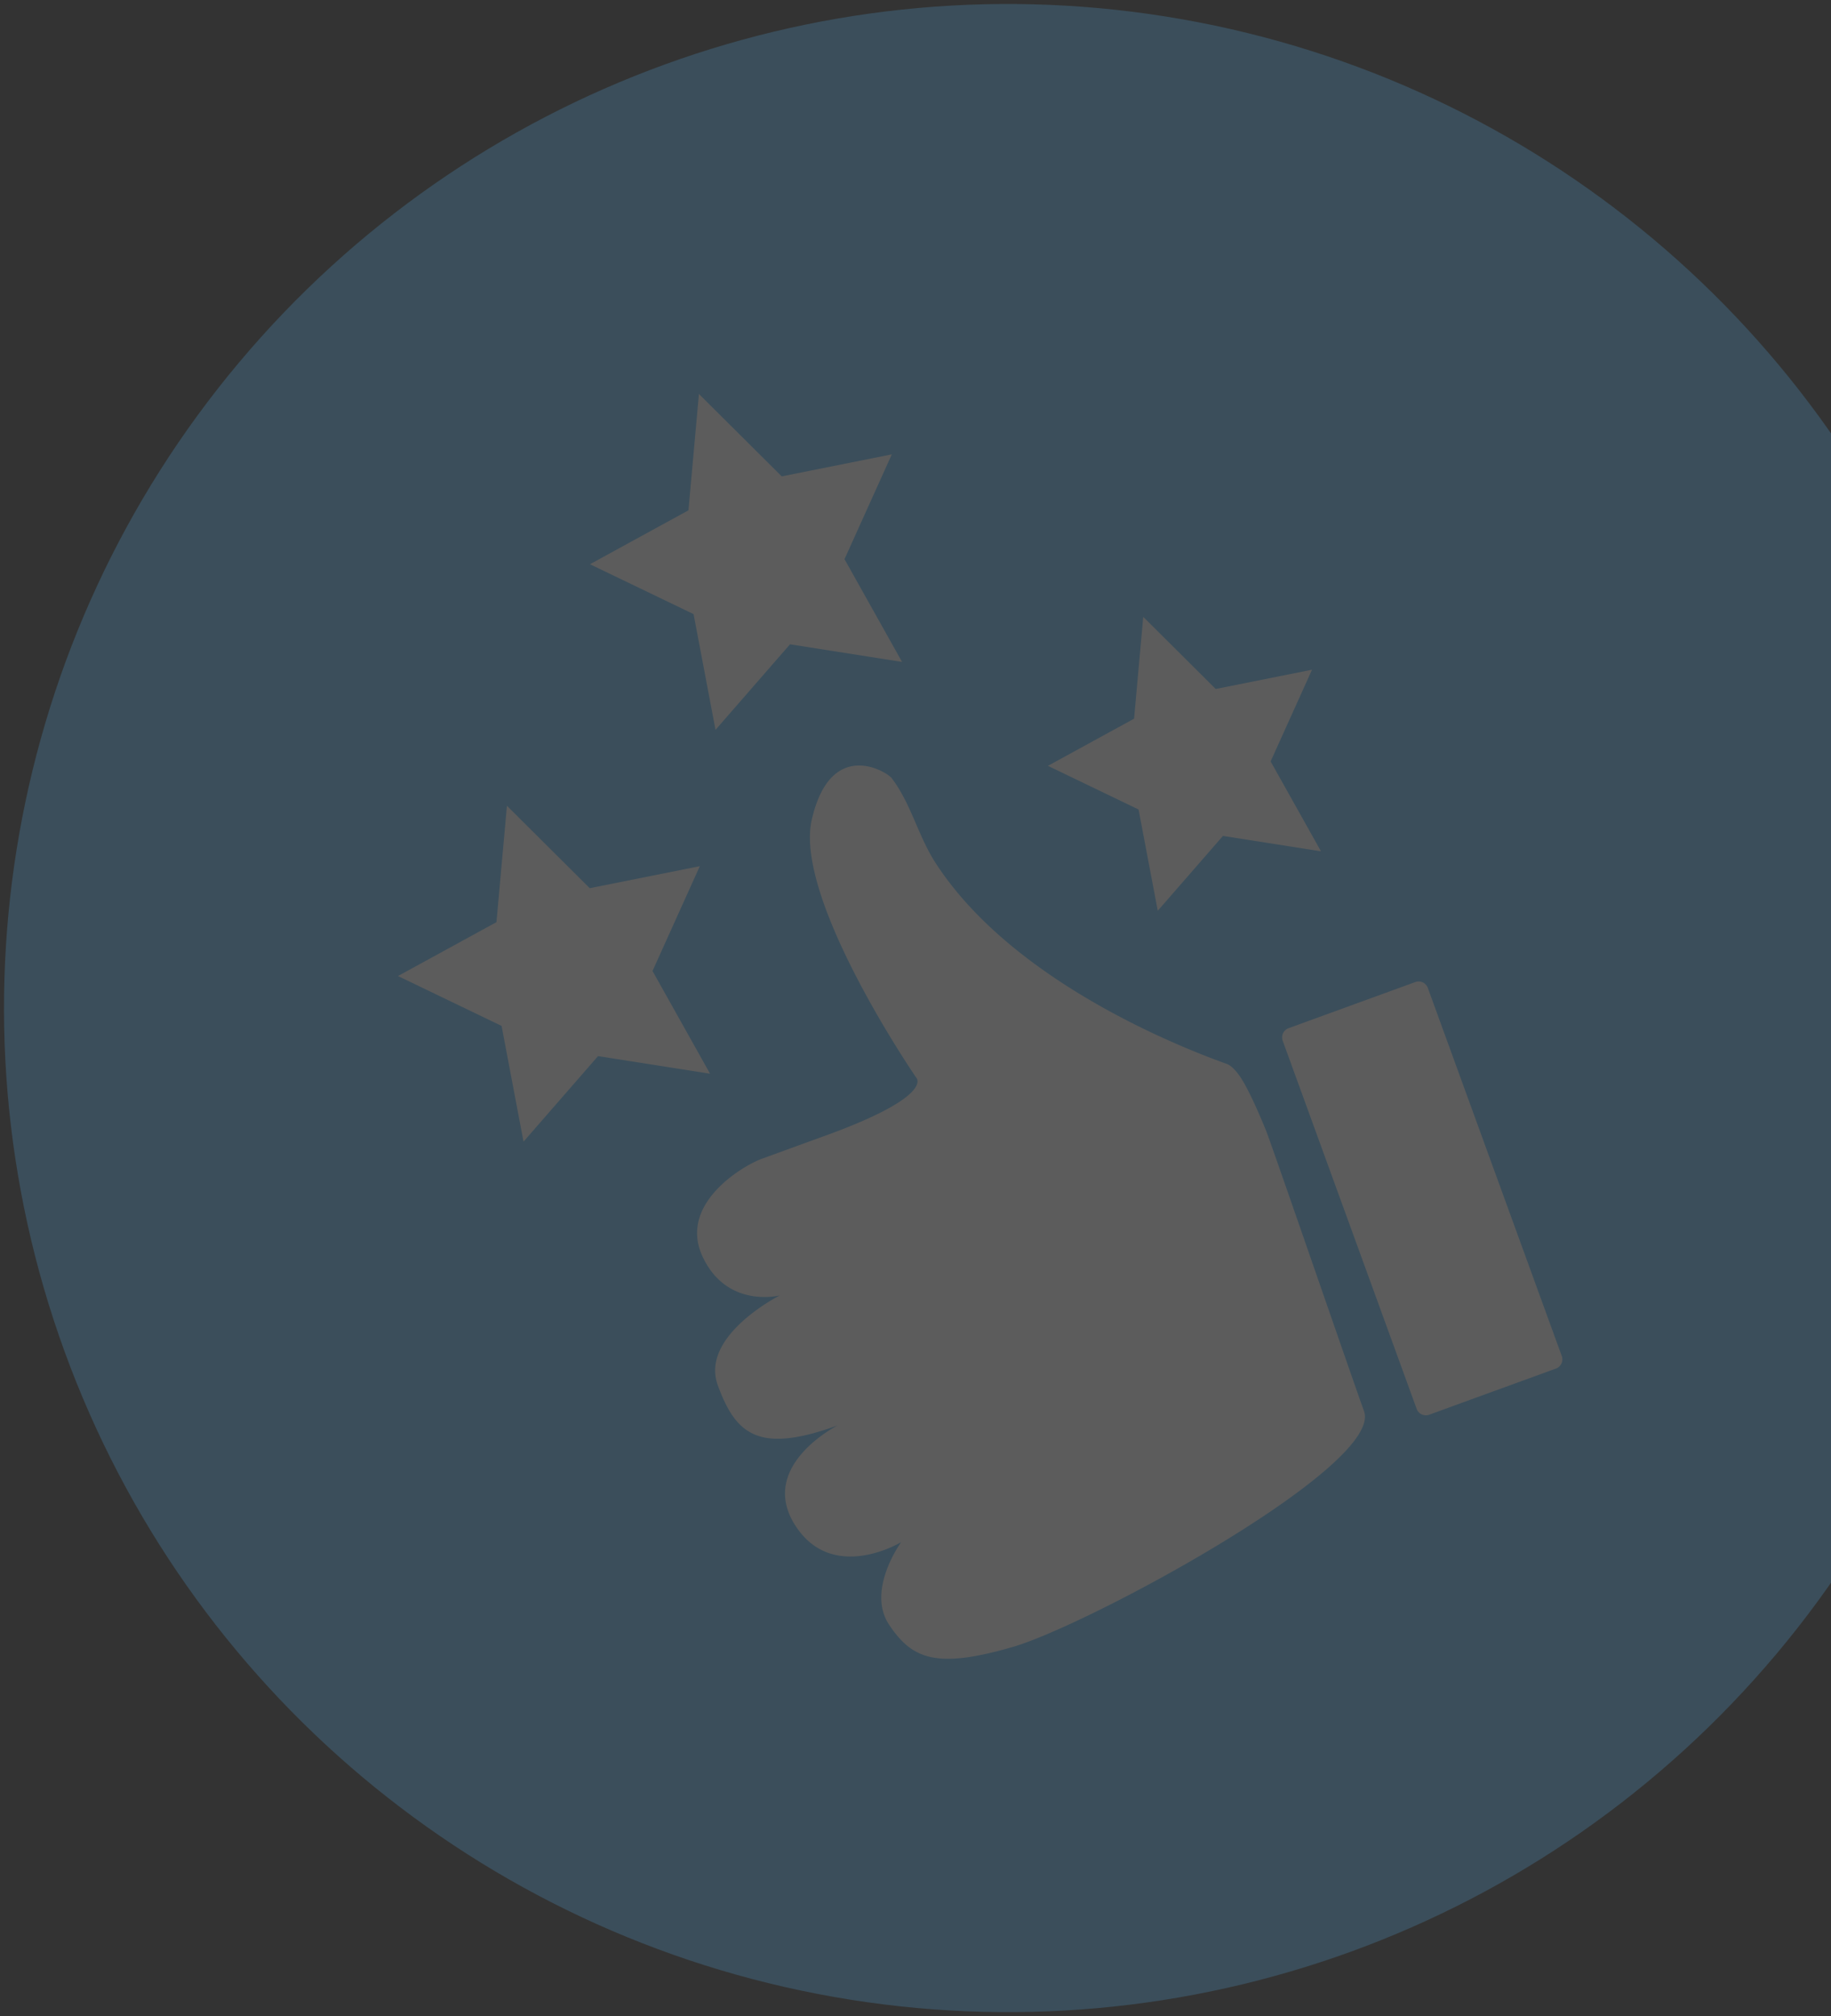 <svg xmlns="http://www.w3.org/2000/svg" width="456" height="502" viewBox="0 0 456 502">
    <rect x="0" y="0" width="456" height="502" fill="#333333" stroke="none"/>
    <g fill="none" fill-rule="evenodd" opacity=".2" transform="rotate(-20 253.336 247.664)">
        <circle cx="250" cy="250" r="250" fill="#58BBFB"/>
        <path fill="#FFF" fill-rule="nonzero" d="M298.989 288.25c.811 5.323 1.006 12.757 1.006 12.757.087 5.034-.966 65.778-.966 73.632 0 14.398-82.538 26.573-102.24 25.264-19.7-1.309-24.625-5.63-27.088-15.707-2.463-10.076 9.85-18.324 9.85-18.324s-19.7 3.926-23.394-13.09c-3.694-17.015 18.47-19.633 18.47-19.633-20.933 0-24.627-6.545-24.627-19.634s22.164-15.707 22.164-15.707-13.545-1.309-14.776-15.707c-1.231-14.398 17.238-17.792 22.164-17.792 3.693 0 11.643-.019 16.233 0 29.632.12 26.862-5.768 26.862-5.768s-13.544-52.356-2.462-69.372 20.932-5.631 22.163-3.013c2.463 7.853 1.253 15.776 3.123 23.857 7.717 33.353 39.866 62.446 50.963 71.669.986.82 1.979 2.79 2.555 6.569zm14.989-9.63h33.583a2.44 2.44 0 0 1 2.439 2.44v97.535a2.44 2.44 0 0 1-2.44 2.44h-33.582a2.44 2.44 0 0 1-2.44-2.44V281.06a2.44 2.44 0 0 1 2.44-2.44z"/>
        <path fill="#FFF" d="M150 226.334L125.279 240 130 211.056l-20-20.499 27.64-4.223L150 160l12.36 26.334 27.64 4.223-20 20.499L174.721 240zM315 228.043L293.369 240l4.131-25.326-17.5-17.936 24.184-3.695L315 170l10.816 23.043L350 196.738l-17.5 17.936L336.631 240zM230 146.334L205.279 160 210 131.056l-20-20.499 27.64-4.223L230 80l12.36 26.334 27.64 4.223-20 20.499L254.721 160z"/>
    </g>
</svg>
